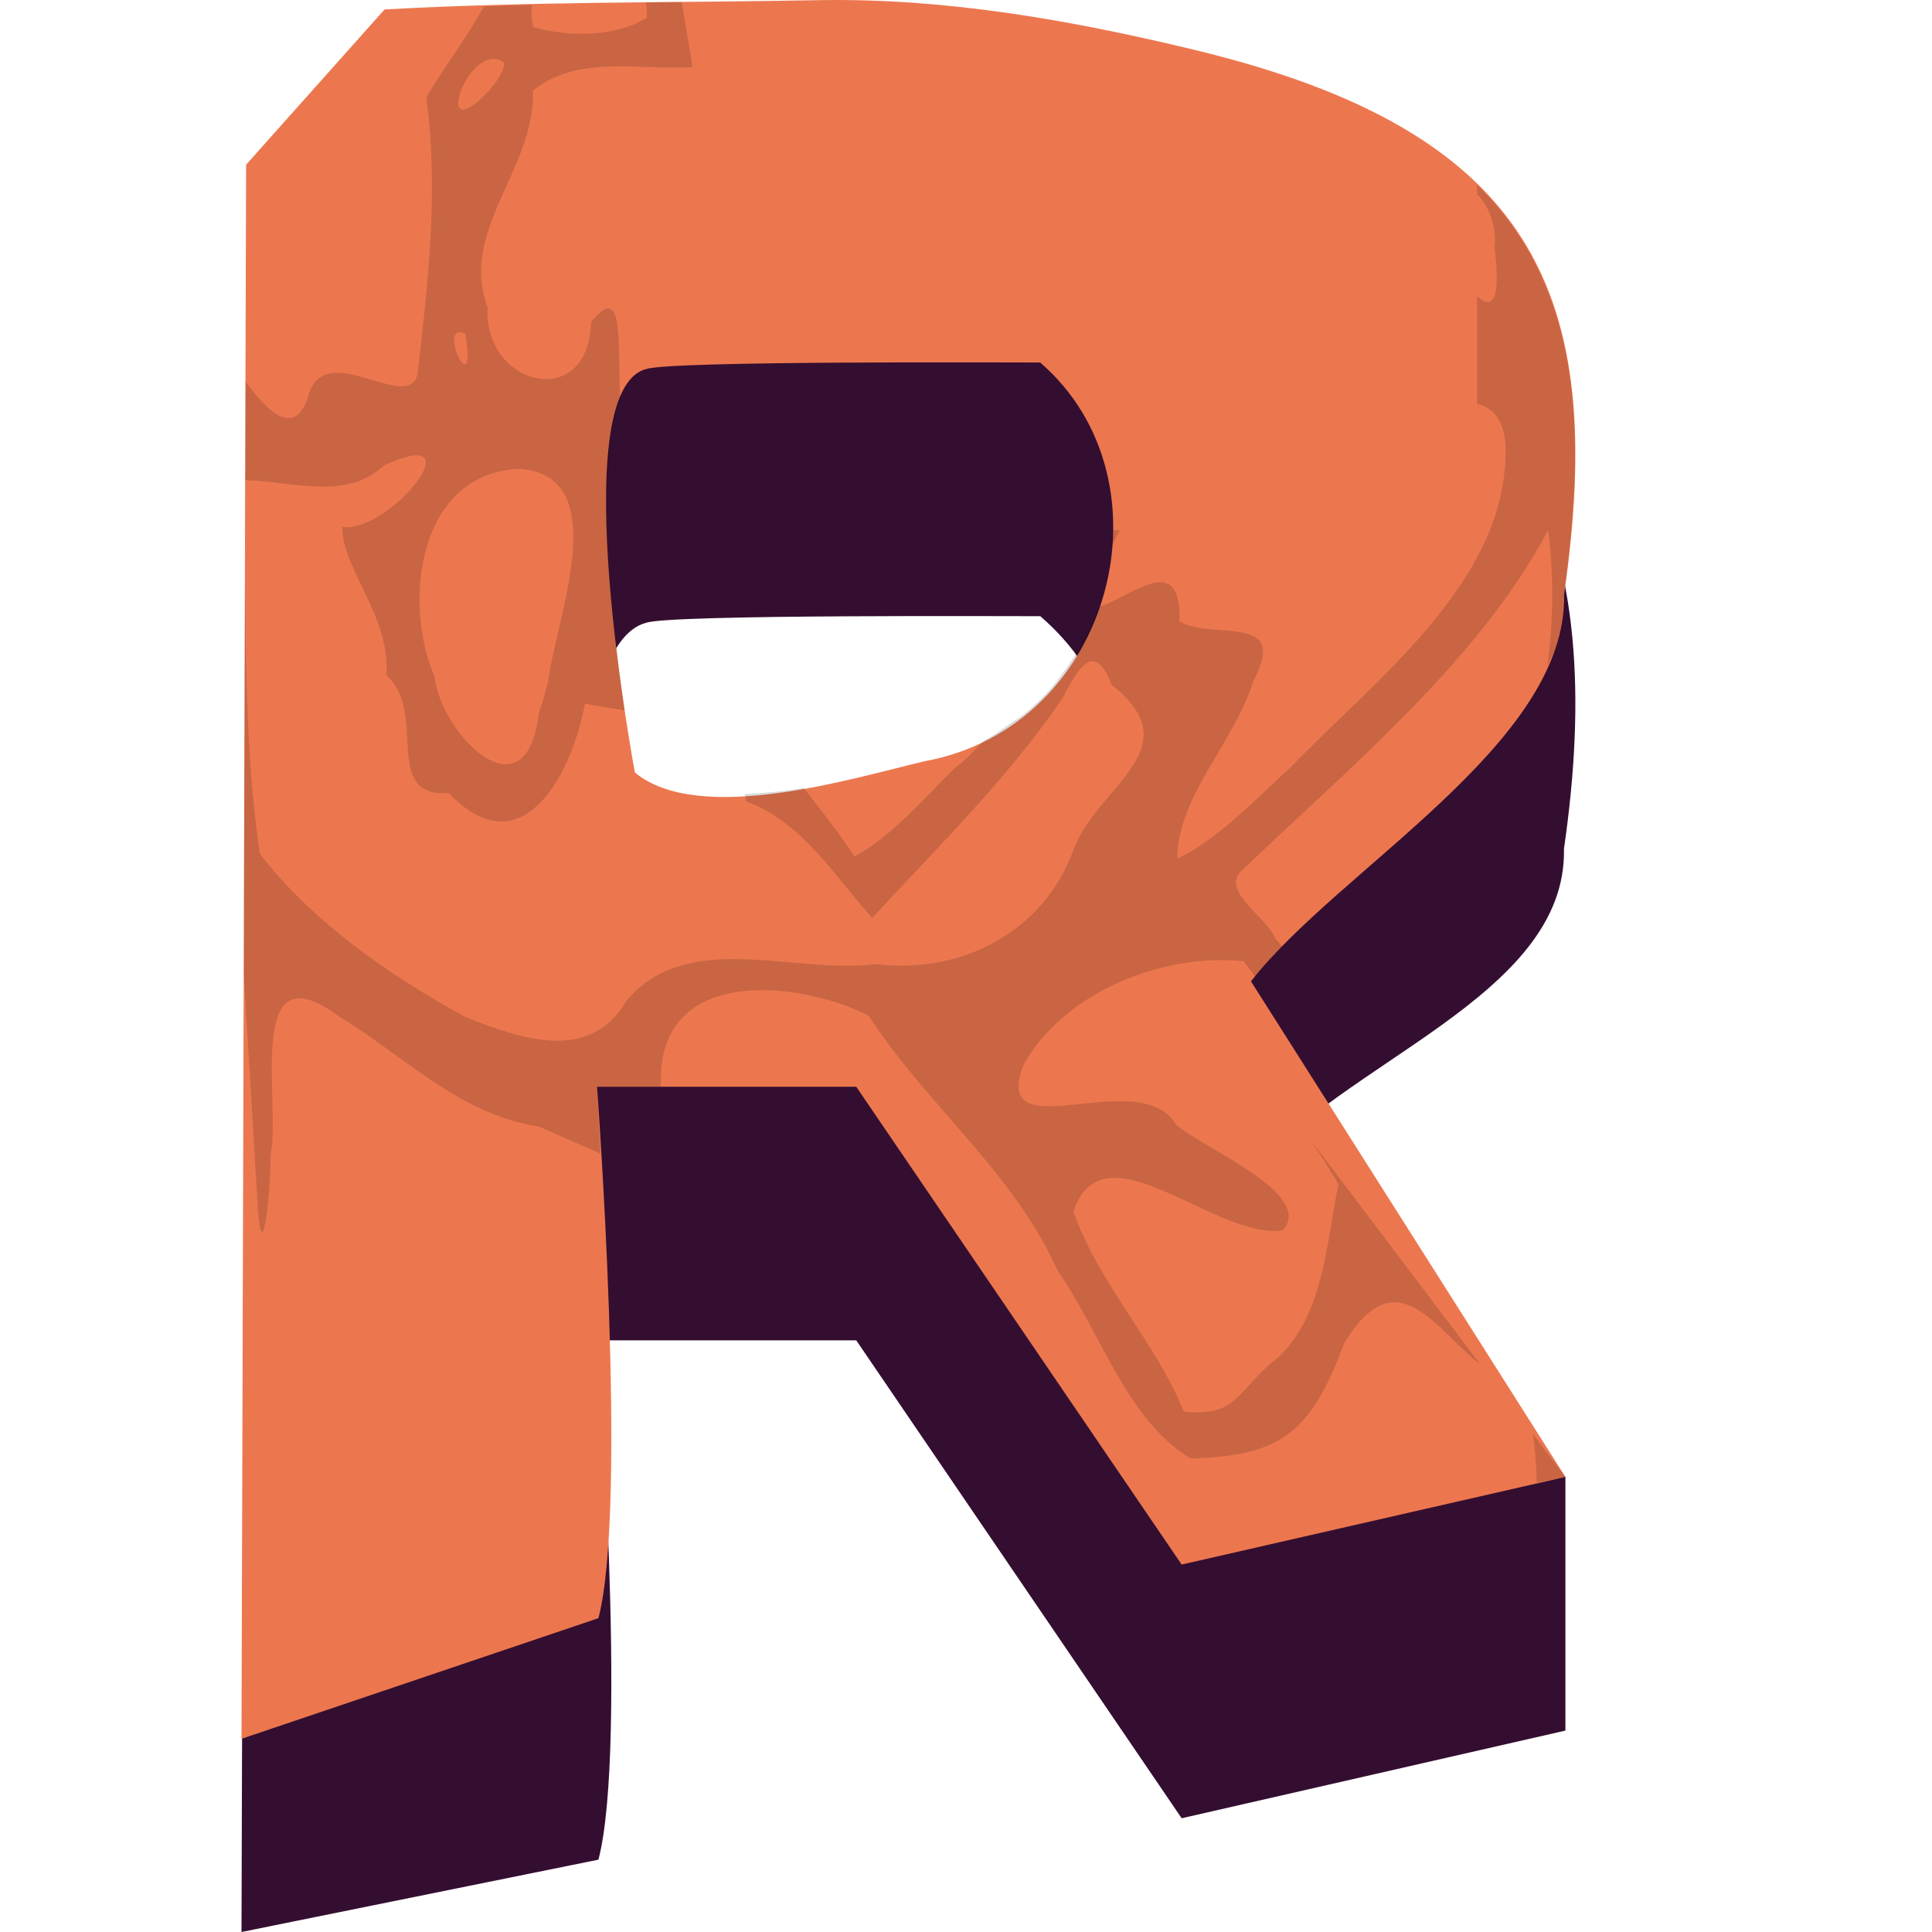 <svg xmlns="http://www.w3.org/2000/svg" width="16" height="16" version="1">
 <path style="fill:#340e30" d="M 6.8,1.601 C 5.526,1.625 4.457,1.61 3.185,1.678 L 2.038,2.964 2,16 4.956,15.401 C 5.203,14.454 4.944,11.1 4.944,11.1 H 7.091 L 9.786,15.058 12.964,14.332 V 12.231 L 10.36,9.727 C 11.084,8.798 12.978,8.258 12.952,7.03 13.316,4.52 12.698,2.683 9.871,2.008 8.866,1.766 7.836,1.585 6.8,1.601 Z M 8.614,5.102 C 9.741,6.076 9.221,7.618 7.658,7.904 7.08,8.038 5.297,8.441 4.758,7.998 c 0,0 -0.096,-2.668 0.595,-2.841 0.204,-0.07 3.048,-0.053 3.261,-0.054 z"/>
 <path style="fill:#ec774f" d="M 6.8,9.9102839e-4 C 5.526,0.025 4.457,0.01 3.185,0.078 L 2.038,1.364 2,14.4 4.956,13.401 C 5.203,12.454 4.944,9 4.944,9 H 7.091 L 9.786,12.957 12.964,12.231 10.36,8.127 C 11.084,7.198 12.978,6.158 12.952,4.93 13.316,2.42 12.698,1.083 9.871,0.408 8.866,0.166 7.836,-0.015 6.8,9.9102839e-4 Z M 8.614,3.002 C 9.741,3.975 9.221,6.018 7.658,6.304 7.08,6.439 5.797,6.841 5.258,6.398 c 0,0 -0.596,-3.168 0.095,-3.342 0.204,-0.07 3.048,-0.053 3.261,-0.054 z"/>
 <path style="opacity:0.15" d="m 5.621,0.016 c -0.09,0.001 -0.183,0.003 -0.271,0.004 0.007,0.039 0.008,0.081 0.006,0.127 -0.266,0.163 -0.644,0.16 -0.938,0.078 C 4.4,0.156 4.4,0.097 4.404,0.041 4.275,0.044 4.14,0.049 4.008,0.053 3.853,0.335 3.615,0.645 3.531,0.809 3.633,1.569 3.546,2.341 3.457,3.102 3.38,3.424 2.697,2.805 2.557,3.264 2.449,3.654 2.196,3.389 2.033,3.156 L 2.031,3.977 c 0.383,0.008 0.841,0.172 1.146,-0.121 0.783,-0.363 0.06,0.557 -0.342,0.508 -0.007,0.337 0.407,0.755 0.363,1.227 0.35,0.301 -0.043,1.018 0.518,0.977 0.602,0.632 1.019,-0.147 1.129,-0.742 0.09,0.021 0.214,0.039 0.328,0.057 C 5.121,5.528 5.063,5.046 5.037,4.574 5.035,4.531 5.033,4.496 5.031,4.453 c -0.008,-0.187 -0.006,-0.36 0.002,-0.527 0.002,-0.042 0.002,-0.085 0.006,-0.125 0.016,-0.197 0.046,-0.368 0.098,-0.496 1.954e-4,-4.83e-4 -1.961e-4,-0.001 0,-0.002 C 5.113,2.868 5.175,2.309 4.895,2.67 4.871,3.419 3.998,3.193 4.039,2.545 3.798,1.909 4.435,1.398 4.414,0.752 4.78,0.449 5.295,0.585 5.736,0.555 L 5.646,0.016 c -0.008,7.99e-5 -0.017,-9.383e-5 -0.025,0 z M 4.066,0.49 c 0.036,-0.005 0.074,0.003 0.111,0.029 -0.009,0.092 -0.073,0.166 -0.129,0.234 C 3.62,1.206 3.812,0.526 4.066,0.49 Z M 12.232,1.531 v 0.076 c 0.093,0.086 0.168,0.278 0.145,0.447 0.06,0.461 -0.033,0.507 -0.145,0.396 v 0.895 c 0.13,0.028 0.234,0.14 0.236,0.367 C 12.487,4.813 11.391,5.623 10.688,6.355 10.392,6.623 10.109,6.931 9.75,7.113 9.749,6.597 10.226,6.143 10.379,5.641 10.688,5.065 10.032,5.309 9.768,5.145 9.789,4.531 9.337,4.971 9.098,5.023 c -4.687e-4,0.001 -0.001,0.003 -0.002,0.004 -0.069,0.202 -0.173,0.387 -0.303,0.559 -0.028,0.038 -0.055,0.076 -0.086,0.111 -0.058,0.066 -0.119,0.126 -0.186,0.184 -0.056,0.048 -0.119,0.089 -0.182,0.131 -0.064,0.042 -0.123,0.088 -0.193,0.123 -7.288e-4,7.884e-4 -0.001,0.001 -0.002,0.002 C 8.059,6.229 7.975,6.313 7.91,6.359 7.645,6.615 7.402,6.914 7.076,7.094 6.969,6.923 6.81,6.725 6.658,6.527 c -0.003,5.709e-4 -0.007,-5.66e-4 -0.01,0 -0.161,0.028 -0.31,0.039 -0.469,0.049 -0.004,2.327e-4 -0.008,0.002 -0.012,0.002 0.002,0.021 0.011,0.036 0.012,0.059 C 6.638,6.804 6.907,7.249 7.223,7.602 7.766,7.014 8.342,6.452 8.795,5.789 8.927,5.543 9.058,5.291 9.207,5.672 9.867,6.195 9.106,6.497 8.896,7.021 8.656,7.711 7.965,8.072 7.258,7.984 6.582,8.073 5.686,7.686 5.186,8.291 4.877,8.813 4.301,8.597 3.854,8.422 3.227,8.081 2.575,7.624 2.152,7.07 2.042,6.329 2.038,5.577 2.029,4.826 l -0.006,1.92 -0.002,0.438 -0.002,0.887 c 0.038,0.607 0.073,1.213 0.109,1.82 0.037,0.732 0.115,-0.017 0.113,-0.322 C 2.329,9.128 2.02,7.837 2.801,8.414 3.349,8.745 3.805,9.231 4.465,9.33 L 4.973,9.555 C 4.964,9.419 4.943,9 4.943,9 h 0.5 0.027 c 0.005,-0.066 0.002,-0.133 0.012,-0.199 0.108,-0.796 1.179,-0.66 1.711,-0.391 0.476,0.739 1.202,1.296 1.564,2.111 0.358,0.509 0.572,1.238 1.102,1.557 0.746,-0.019 0.999,-0.21 1.274,-0.957 0.437,-0.707 0.738,-0.125 1.127,0.18 L 10.856,9.443 c 0.079,0.121 0.157,0.24 0.229,0.365 -0.098,0.441 -0.11,1.05 -0.488,1.424 -0.357,0.271 -0.335,0.51 -0.793,0.457 -0.234,-0.579 -0.707,-1.058 -0.914,-1.656 0.245,-0.74 1.178,0.239 1.734,0.156 C 10.89,9.886 9.98,9.52 9.74,9.314 9.436,8.804 8.207,9.544 8.473,8.826 8.804,8.216 9.637,7.889 10.301,7.961 c 0.029,0.044 0.064,0.084 0.094,0.127 0.066,-0.083 0.141,-0.166 0.221,-0.25 -0.016,-0.019 -0.032,-0.046 -0.049,-0.057 -0.071,-0.183 -0.44,-0.387 -0.299,-0.555 0.886,-0.855 1.972,-1.738 2.553,-2.836 0.047,0.371 0.044,0.748 -0.006,1.117 0.018,-0.042 0.048,-0.083 0.062,-0.125 l 0.002,-0.002 v -0.002 c 0.047,-0.138 0.068,-0.277 0.068,-0.42 1.5e-5,-0.01 0.004,-0.019 0.004,-0.029 0.048,-0.334 0.072,-0.635 0.088,-0.928 0.04,-1.059 -0.187,-1.863 -0.807,-2.471 z M 3.785,2.758 c 0.015,-0.009 0.037,-0.009 0.068,0.004 0.091,0.544 -0.17,0.058 -0.068,-0.004 z m 0.525,1.125 c 0.777,0.065 0.297,1.225 0.23,1.758 L 4.502,5.781 4.461,5.912 C 4.357,6.784 3.657,6.095 3.596,5.596 3.331,4.976 3.468,3.907 4.311,3.883 Z M 9.219,4.391 c -3.41e-5,0.003 4.43e-5,0.005 0,0.008 -0.002,0.047 -0.015,0.093 -0.02,0.141 0.025,-0.049 0.049,-0.099 0.074,-0.148 z m 3.477,7.486 c 0.017,0.133 0.026,0.266 0.031,0.4 l 0.236,-0.047 z"/>
</svg>
